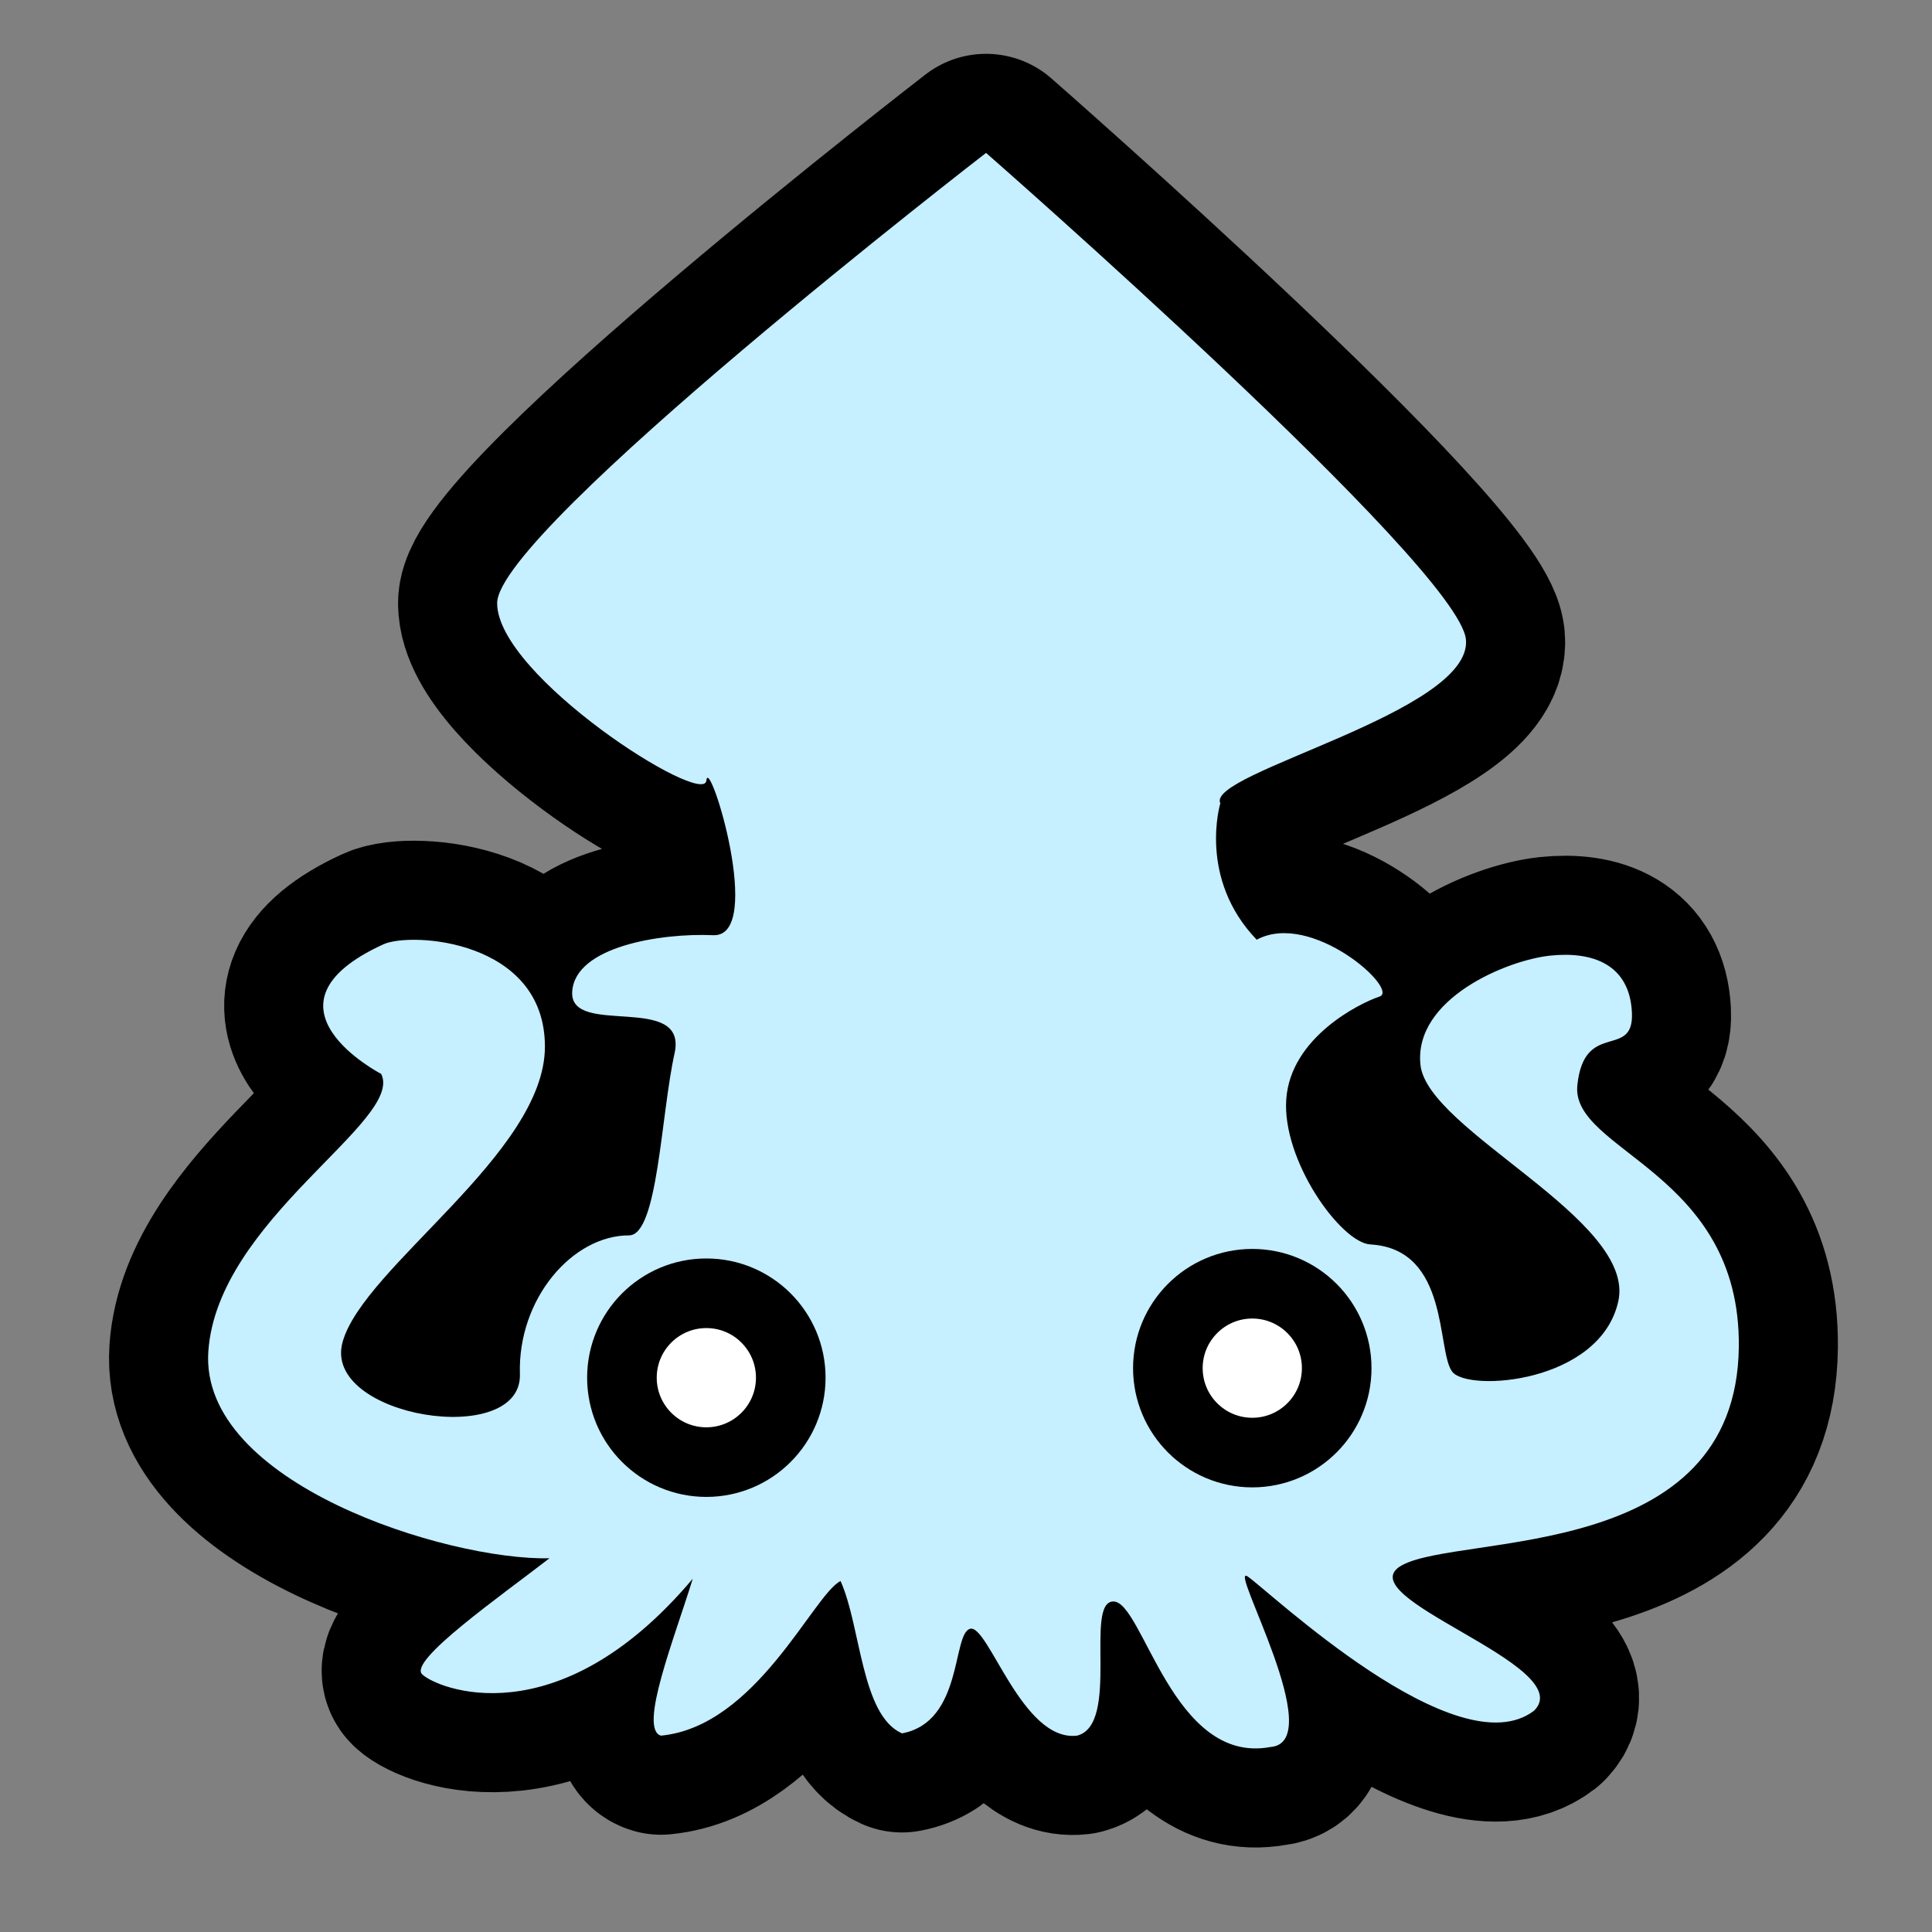 <?xml version="1.0" encoding="UTF-8" standalone="no"?>
<!-- Created with Inkscape (http://www.inkscape.org/) -->

<svg
   version="1.1"
   id="svg1"
   width="78"
   height="78"
   viewBox="0 0 78 78"
   sodipodi:docname="squid.svg"
   inkscape:version="1.4.2 (2aeb623e1d, 2025-05-12)"
   xmlns:inkscape="http://www.inkscape.org/namespaces/inkscape"
   xmlns:sodipodi="http://sodipodi.sourceforge.net/DTD/sodipodi-0.dtd"
   xmlns="http://www.w3.org/2000/svg"
   xmlns:svg="http://www.w3.org/2000/svg">
  <rect x="0" y="0" width="78" height="78" fill="#808080" stroke="none"/>
  <defs
     id="defs1" />
  <sodipodi:namedview
     id="namedview1"
     pagecolor="#ffffff"
     bordercolor="#666666"
     borderopacity="1.0"
     inkscape:showpageshadow="2"
     inkscape:pageopacity="0.0"
     inkscape:pagecheckerboard="0"
     inkscape:deskcolor="#d1d1d1"
     showgrid="false"
     inkscape:zoom="7.7017306"
     inkscape:cx="35.381658"
     inkscape:cy="46.093536"
     inkscape:window-width="1854"
     inkscape:window-height="1011"
     inkscape:window-x="0"
     inkscape:window-y="0"
     inkscape:window-maximized="1"
     inkscape:current-layer="layer4" />
  <g
     inkscape:groupmode="layer"
     id="layer3"
     inkscape:label="BlueBody"
     style="display:inline">
    <path
       style="display:inline;fill:none;stroke:#000000;stroke-width:8;stroke-linecap:square;stroke-linejoin:round;stroke-dasharray:none;stroke-opacity:1"
       d="m 39.81,6.173 c 0,0 -19.739,15.241 -19.739,18.179 0,2.938 8.355,8.263 8.447,7.161 0.092,-1.102 2.387,6.335 0.275,6.243 -2.112,-0.092 -5.6,0.459 -5.692,2.295 -0.092,1.836 4.682,0 4.132,2.479 -0.551,2.479 -0.675,7.345 -1.836,7.345 -2.295,-10e-7 -4.499,2.571 -4.407,5.6 0.092,3.03 -7.988,1.744 -7.161,-1.285 0.826,-3.03 8.171,-7.62 8.171,-11.935 0,-4.315 -5.405,-4.641 -6.519,-4.132 -5.417,2.479 -0.092,5.233 -0.092,5.233 0.948,1.896 -6.61,5.876 -6.978,11.201 -0.367,5.325 9.64,8.447 13.772,8.355 -2.02,1.561 -5.692,4.132 -5.141,4.682 0.551,0.551 5.441,2.652 10.926,-3.856 -0.734,2.387 -2.203,6.06 -1.285,6.335 3.856,-0.367 6.151,-5.692 7.253,-6.243 0.826,1.836 0.826,5.417 2.479,6.151 2.479,-0.459 2.02,-4.04 2.754,-4.223 0.734,-0.184 2.099,4.578 4.315,4.315 1.757,-0.447 0.275,-5.417 1.469,-5.417 1.194,0 2.387,6.61 6.335,5.876 2.387,-0.184 -1.744,-7.437 -0.918,-6.886 0.826,0.551 8.447,7.804 11.568,5.417 1.836,-1.836 -7.712,-4.591 -5.325,-5.876 2.387,-1.285 13.496,-0.092 13.588,-8.814 0.074,-7.071 -6.794,-7.896 -6.519,-10.558 0.275,-2.663 2.295,-1.01 2.203,-2.938 -0.092,-1.928 -1.561,-2.479 -3.305,-2.295 -1.744,0.184 -5.509,1.744 -5.233,4.407 0.275,2.663 8.722,6.243 7.988,9.548 -0.734,3.305 -6.06,3.672 -6.702,2.846 -0.643,-0.826 -0.092,-4.958 -3.305,-5.141 -1.195,-0.068 -3.581,-3.397 -3.397,-5.876 0.184,-2.479 2.938,-3.856 3.764,-4.132 0.826,-0.275 -2.754,-3.489 -4.958,-2.295 -2.387,-2.479 -1.469,-5.509 -1.469,-5.509 -0.61,-1.221 10.191,-3.672 9.916,-6.61 C 58.907,22.882 39.81,6.173 39.81,6.173 Z"
       id="path4"
       sodipodi:nodetypes="csssssssssssscccccccccccccsssssssssscssc"
       inkscape:label="Black" />
    <path
       style="display:inline;fill:#c6efff;fill-opacity:1;stroke:#000000;stroke-width:0;stroke-linecap:square;stroke-linejoin:round;stroke-dasharray:none;stroke-opacity:1"
       d="m 39.81,6.173 c 0,0 -19.739,15.241 -19.739,18.179 0,2.938 8.355,8.263 8.447,7.161 0.092,-1.102 2.387,6.335 0.275,6.243 -2.112,-0.092 -5.6,0.459 -5.692,2.295 -0.092,1.836 4.682,0 4.132,2.479 -0.551,2.479 -0.675,7.345 -1.836,7.345 -2.295,-10e-7 -4.499,2.571 -4.407,5.6 0.092,3.03 -7.988,1.744 -7.161,-1.285 0.826,-3.03 8.171,-7.62 8.171,-11.935 0,-4.315 -5.405,-4.641 -6.519,-4.132 -5.417,2.479 -0.092,5.233 -0.092,5.233 0.948,1.896 -6.61,5.876 -6.978,11.201 -0.367,5.325 9.64,8.447 13.772,8.355 -2.02,1.561 -5.692,4.132 -5.141,4.682 0.551,0.551 5.441,2.652 10.926,-3.856 -0.734,2.387 -2.203,6.06 -1.285,6.335 3.856,-0.367 6.151,-5.692 7.253,-6.243 0.826,1.836 0.826,5.417 2.479,6.151 2.479,-0.459 2.02,-4.04 2.754,-4.223 0.734,-0.184 2.099,4.578 4.315,4.315 1.757,-0.447 0.275,-5.417 1.469,-5.417 1.194,0 2.387,6.61 6.335,5.876 2.387,-0.184 -1.744,-7.437 -0.918,-6.886 0.826,0.551 8.447,7.804 11.568,5.417 1.836,-1.836 -7.712,-4.591 -5.325,-5.876 2.387,-1.285 13.496,-0.092 13.588,-8.814 0.074,-7.071 -6.794,-7.896 -6.519,-10.558 0.275,-2.663 2.295,-1.01 2.203,-2.938 -0.092,-1.928 -1.561,-2.479 -3.305,-2.295 -1.744,0.184 -5.509,1.744 -5.233,4.407 0.275,2.663 8.722,6.243 7.988,9.548 -0.734,3.305 -6.06,3.672 -6.702,2.846 -0.643,-0.826 -0.092,-4.958 -3.305,-5.141 -1.195,-0.068 -3.581,-3.397 -3.397,-5.876 0.184,-2.479 2.938,-3.856 3.764,-4.132 0.826,-0.275 -2.754,-3.489 -4.958,-2.295 -2.387,-2.479 -1.469,-5.509 -1.469,-5.509 -0.61,-1.221 10.191,-3.672 9.916,-6.61 C 58.907,22.882 39.81,6.173 39.81,6.173 Z"
       id="path5"
       sodipodi:nodetypes="csssssssssssscccccccccccccsssssssssscssc"
       inkscape:label="Bluepath" />
  </g>
  <g
     inkscape:groupmode="layer"
     id="layer4"
     inkscape:label="Eyes"
     style="display:inline">
    <circle
       style="fill:#ffffff;fill-opacity:1;stroke:#000000;stroke-width:2.81;stroke-linecap:square;stroke-linejoin:round;stroke-miterlimit:0;stroke-dasharray:none;stroke-opacity:1"
       id="path6"
       cx="28.517"
       cy="55.621"
       r="3.408" />
    <circle
       style="display:inline;fill:#ffffff;fill-opacity:1;stroke:#000000;stroke-width:2.81;stroke-linecap:square;stroke-linejoin:round;stroke-miterlimit:0;stroke-dasharray:none;stroke-opacity:1"
       id="path6-3"
       cx="50.558"
       cy="55.236"
       r="3.408" />
  </g>
</svg>
